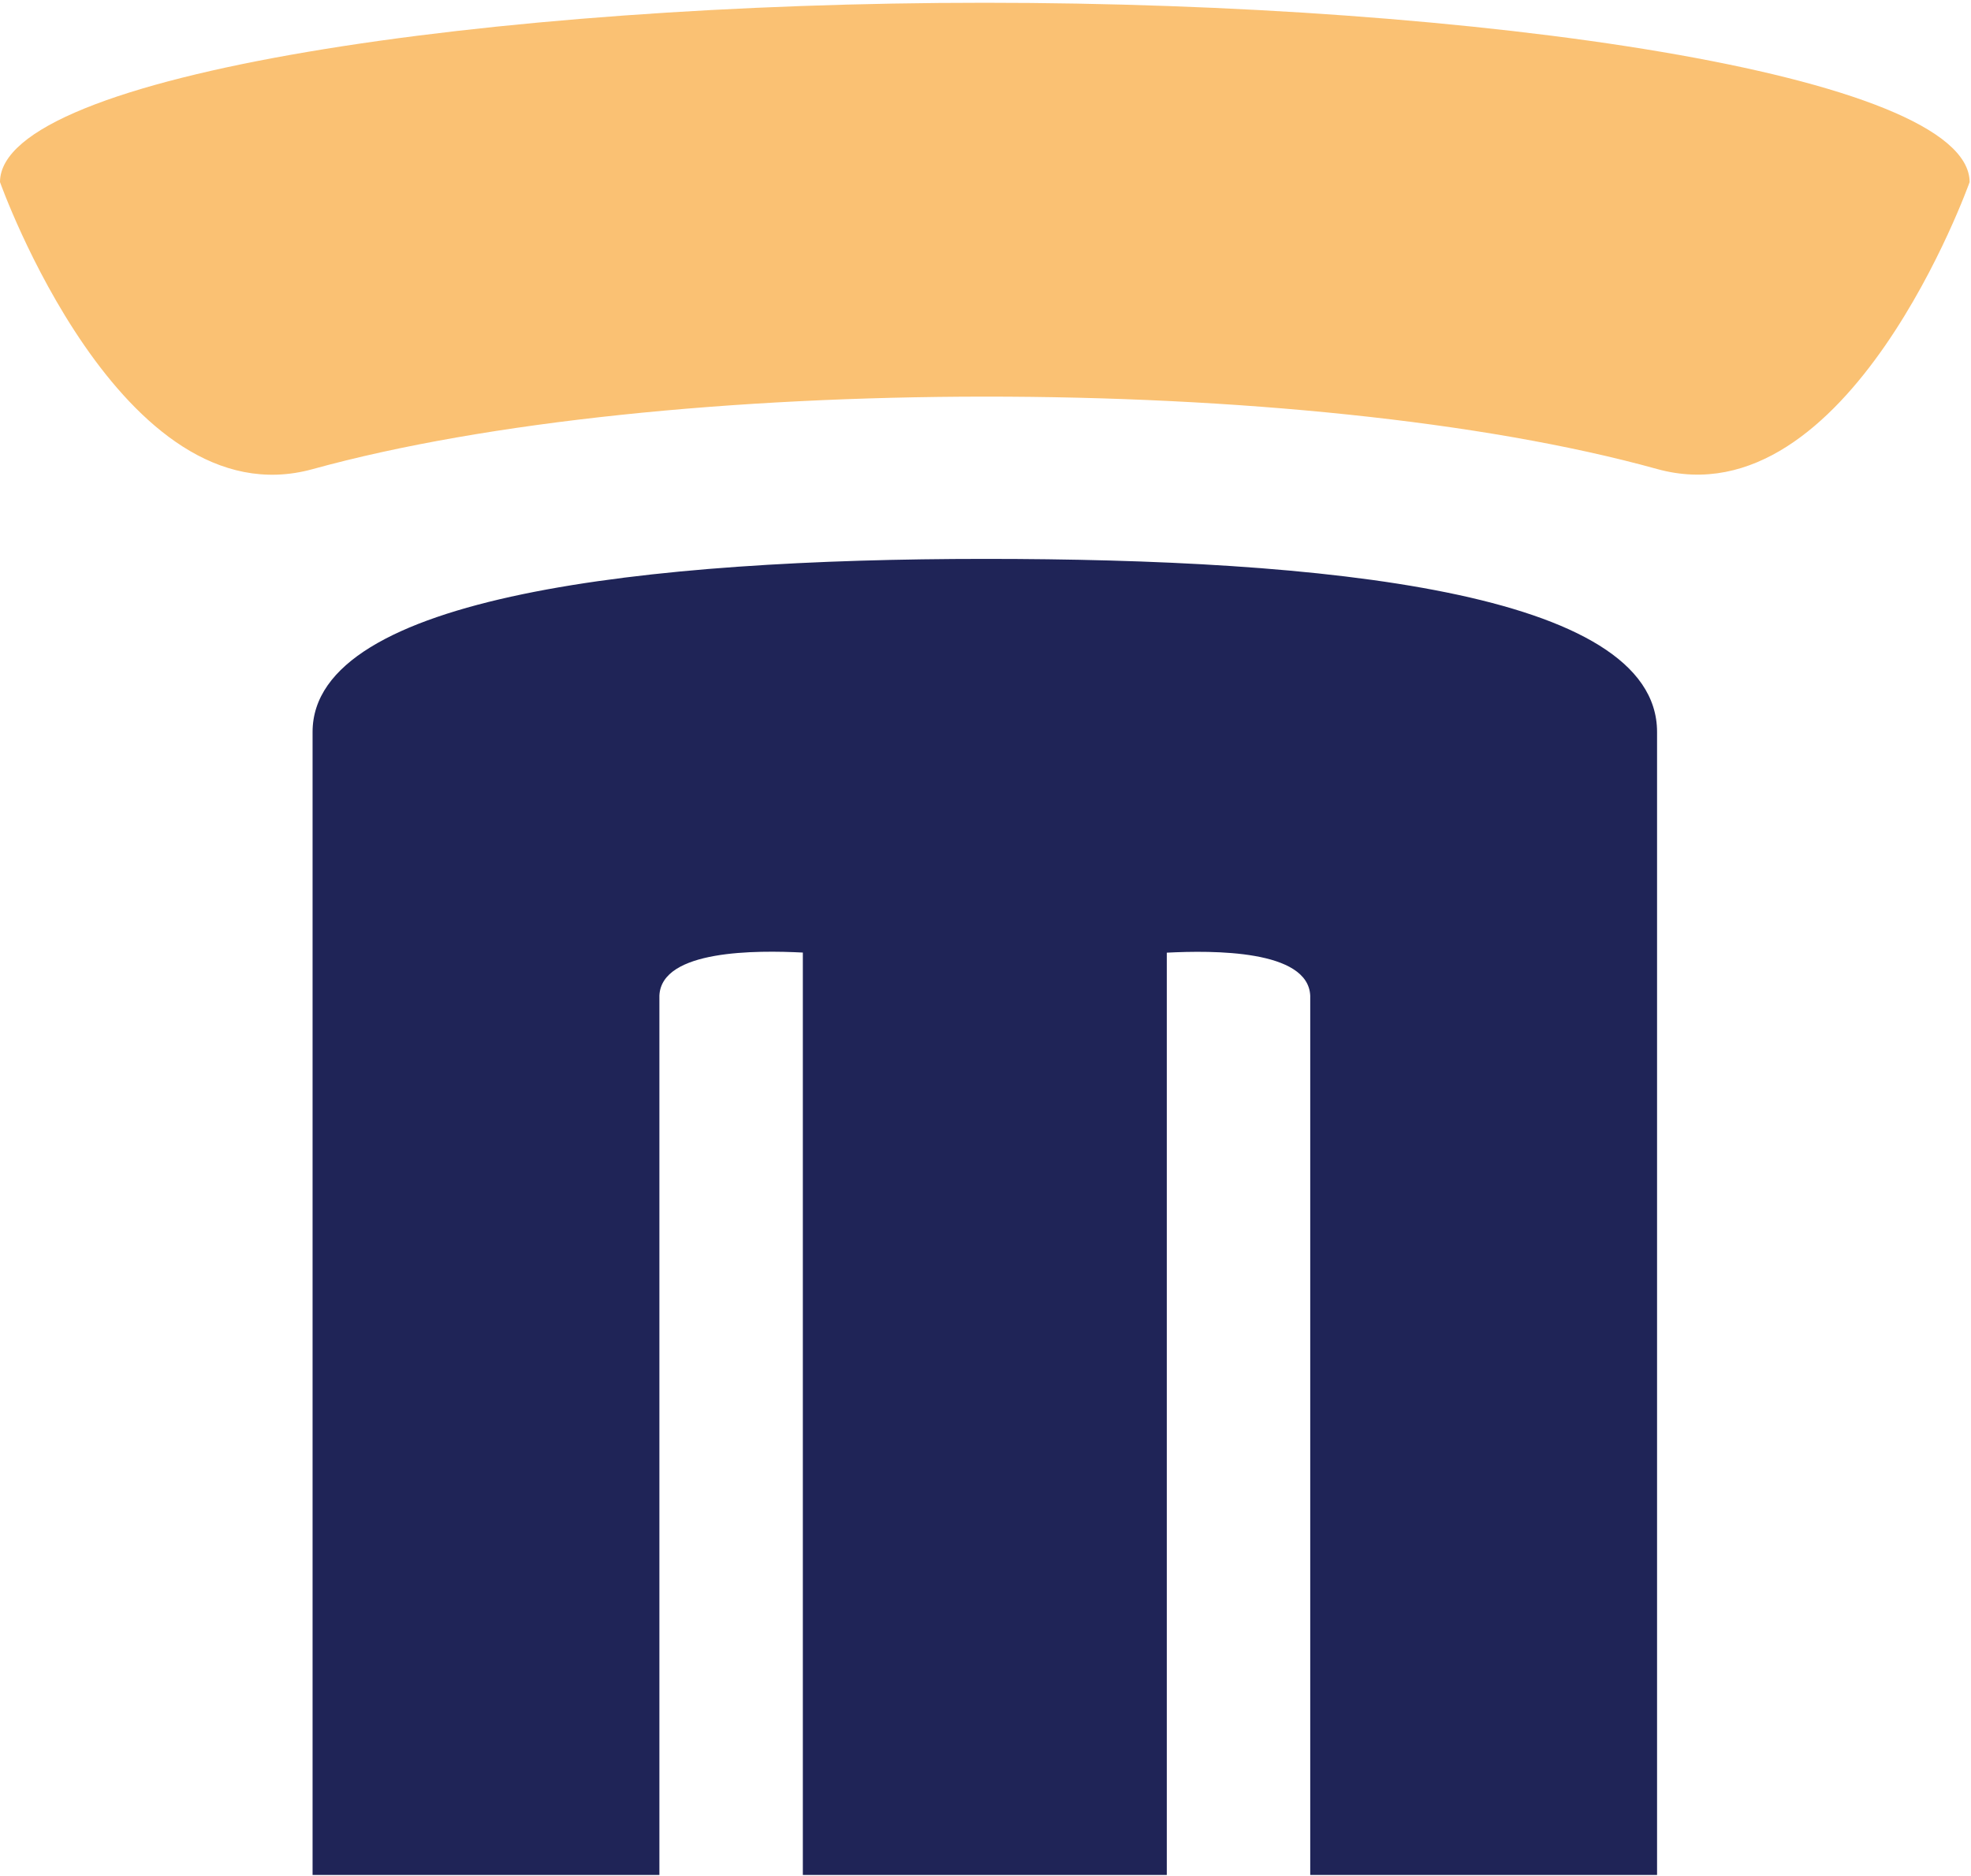 <?xml version="1.0" encoding="UTF-8" standalone="no"?><!DOCTYPE svg PUBLIC "-//W3C//DTD SVG 1.1//EN" "http://www.w3.org/Graphics/SVG/1.1/DTD/svg11.dtd"><svg width="100%" height="100%" viewBox="0 0 959 913" version="1.1" xmlns="http://www.w3.org/2000/svg" xmlns:xlink="http://www.w3.org/1999/xlink" xml:space="preserve" xmlns:serif="http://www.serif.com/" style="fill-rule:evenodd;clip-rule:evenodd;stroke-linejoin:round;stroke-miterlimit:2;"><g><clipPath id="_clip1"><rect x="-0" y="1.346" width="958.333" height="911.154"/></clipPath><g clip-path="url(#_clip1)"><path id="M-Rounded-More" serif:id="M Rounded More" d="M320.833,912.449l-168.75,0c0,0 0,16.701 0,-556.216c0,-66.534 163.542,-84.234 327.084,-84.247c163.541,-0.012 327.083,15.58 327.083,84.247l0,556.216l-168.75,0l0,-427.899c-1.015,-22.436 -47.465,-22.066 -69.792,-20.93l0,448.829l-177.083,0l0,-448.88c-22.327,-1.136 -68.777,-1.506 -69.792,20.93l0,427.95Z" style="fill:#1f2457;"/><path d="M958.333,88.611c-0.252,-52.607 -239.709,-87.251 -479.166,-87.265c-239.584,-0.014 -479.167,34.63 -479.167,87.265c0,0 58.741,165.449 152.083,139.703c170.032,-46.899 484.135,-47.196 654.167,-0.069c93.275,25.852 152.083,-139.634 152.083,-139.634Z" style="fill:#fac173;"/></g></g></svg>